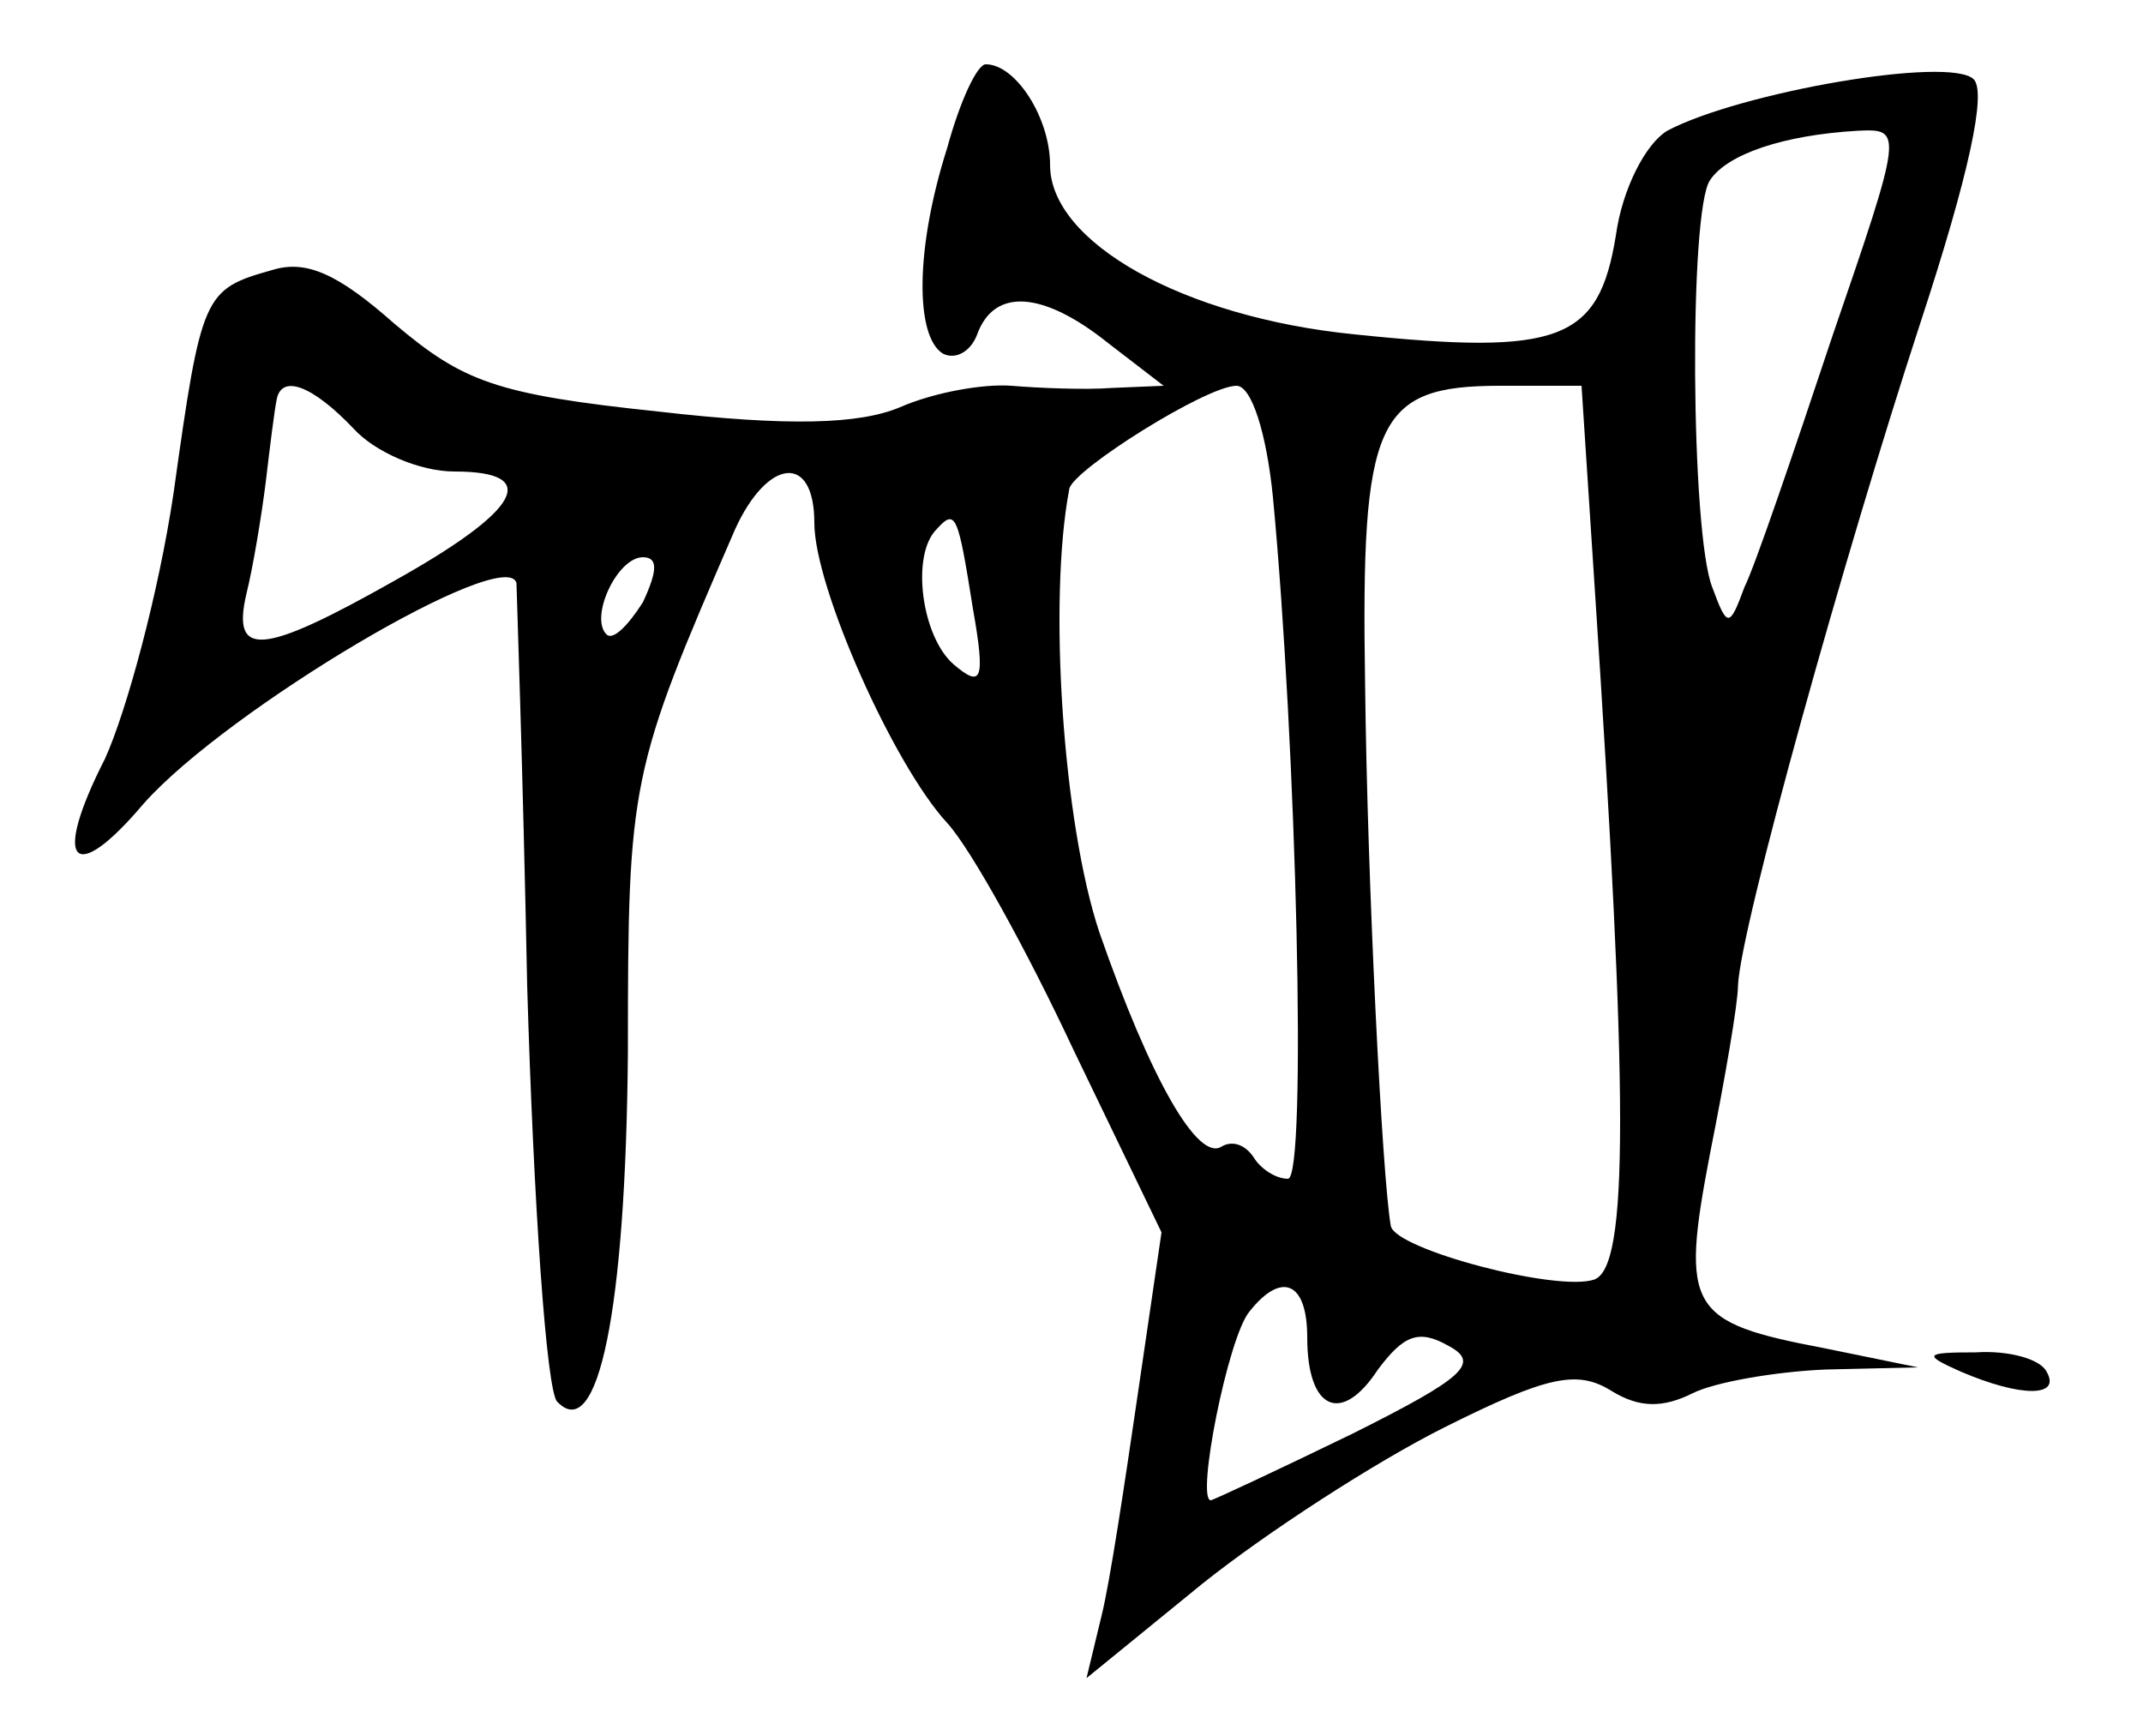 <?xml version="1.0" standalone="no"?>
<!DOCTYPE svg PUBLIC "-//W3C//DTD SVG 20010904//EN"
 "http://www.w3.org/TR/2001/REC-SVG-20010904/DTD/svg10.dtd">
<svg version="1.0" xmlns="http://www.w3.org/2000/svg"
 width="100pt" height="81pt" viewBox="0 0 100 81"
 preserveAspectRatio="xMidYMid meet">
<g transform="translate(0,81) scale(0.1,-0.1)"
fill="#000000" stroke="none">
<path d="M442 741 c-15 -47 -15 -88 -2 -96 6 -3 13 1 16 9 8 22 31 20 61 -4
l26 -20 -24 -1 c-13 -1 -35 0 -47 1 -13 1 -36 -3 -52 -10 -19 -8 -52 -9 -113
-2 -76 8 -91 14 -123 41 -26 23 -41 30 -57 25 -32 -9 -33 -11 -46 -104 -7 -47
-22 -102 -32 -124 -25 -49 -15 -60 18 -21 39 44 169 121 174 103 0 -2 3 -86 5
-188 3 -102 9 -189 14 -194 19 -20 32 42 33 163 0 127 1 131 50 244 15 33 37
36 37 3 0 -30 37 -113 62 -140 11 -12 37 -59 59 -106 l41 -85 -11 -75 c-6 -41
-13 -88 -17 -104 l-7 -29 54 44 c30 24 81 57 113 73 48 24 62 27 78 17 13 -8
24 -8 38 -1 10 5 38 10 62 11 l43 1 -44 9 c-63 12 -67 18 -53 91 7 35 13 70
13 78 1 27 50 202 85 309 23 70 31 108 25 114 -11 11 -109 -6 -143 -24 -10 -6
-21 -27 -24 -49 -8 -49 -26 -56 -122 -46 -80 8 -142 43 -142 79 0 22 -16 47
-30 47 -4 0 -12 -17 -18 -39z m413 -88 c-18 -54 -36 -107 -41 -117 -7 -19 -8
-19 -15 0 -10 25 -11 176 -1 190 8 12 34 21 69 23 21 1 21 0 -12 -96z m-690
-43 c10 -11 31 -20 47 -20 41 0 31 -18 -28 -51 -62 -35 -76 -36 -69 -6 3 12 7
36 9 52 2 17 4 33 5 38 2 13 17 7 36 -13z m429 -32 c11 -116 16 -318 7 -318
-6 0 -13 5 -16 10 -4 6 -10 8 -15 5 -11 -7 -33 31 -57 100 -17 51 -24 155 -14
207 2 9 64 48 78 48 7 0 14 -22 17 -52z m150 -40 c16 -242 16 -319 0 -325 -17
-6 -93 14 -95 25 -4 22 -11 161 -12 253 -2 123 5 139 63 139 l38 0 6 -92z
m-290 -12 c6 -34 4 -37 -9 -26 -15 13 -20 51 -8 63 9 10 10 7 17 -37z m-154 3
c-7 -11 -14 -18 -17 -15 -8 8 5 36 17 36 7 0 7 -6 0 -21z m310 -343 c0 -34 16
-41 33 -15 12 16 19 19 33 11 15 -8 7 -15 -45 -41 -35 -17 -65 -31 -66 -31 -7
0 8 76 18 88 15 19 27 14 27 -12z"/>
<path d="M915 170 c28 -12 47 -12 40 0 -3 6 -18 10 -33 9 -24 0 -25 -1 -7 -9z"/>
</g>
</svg>

